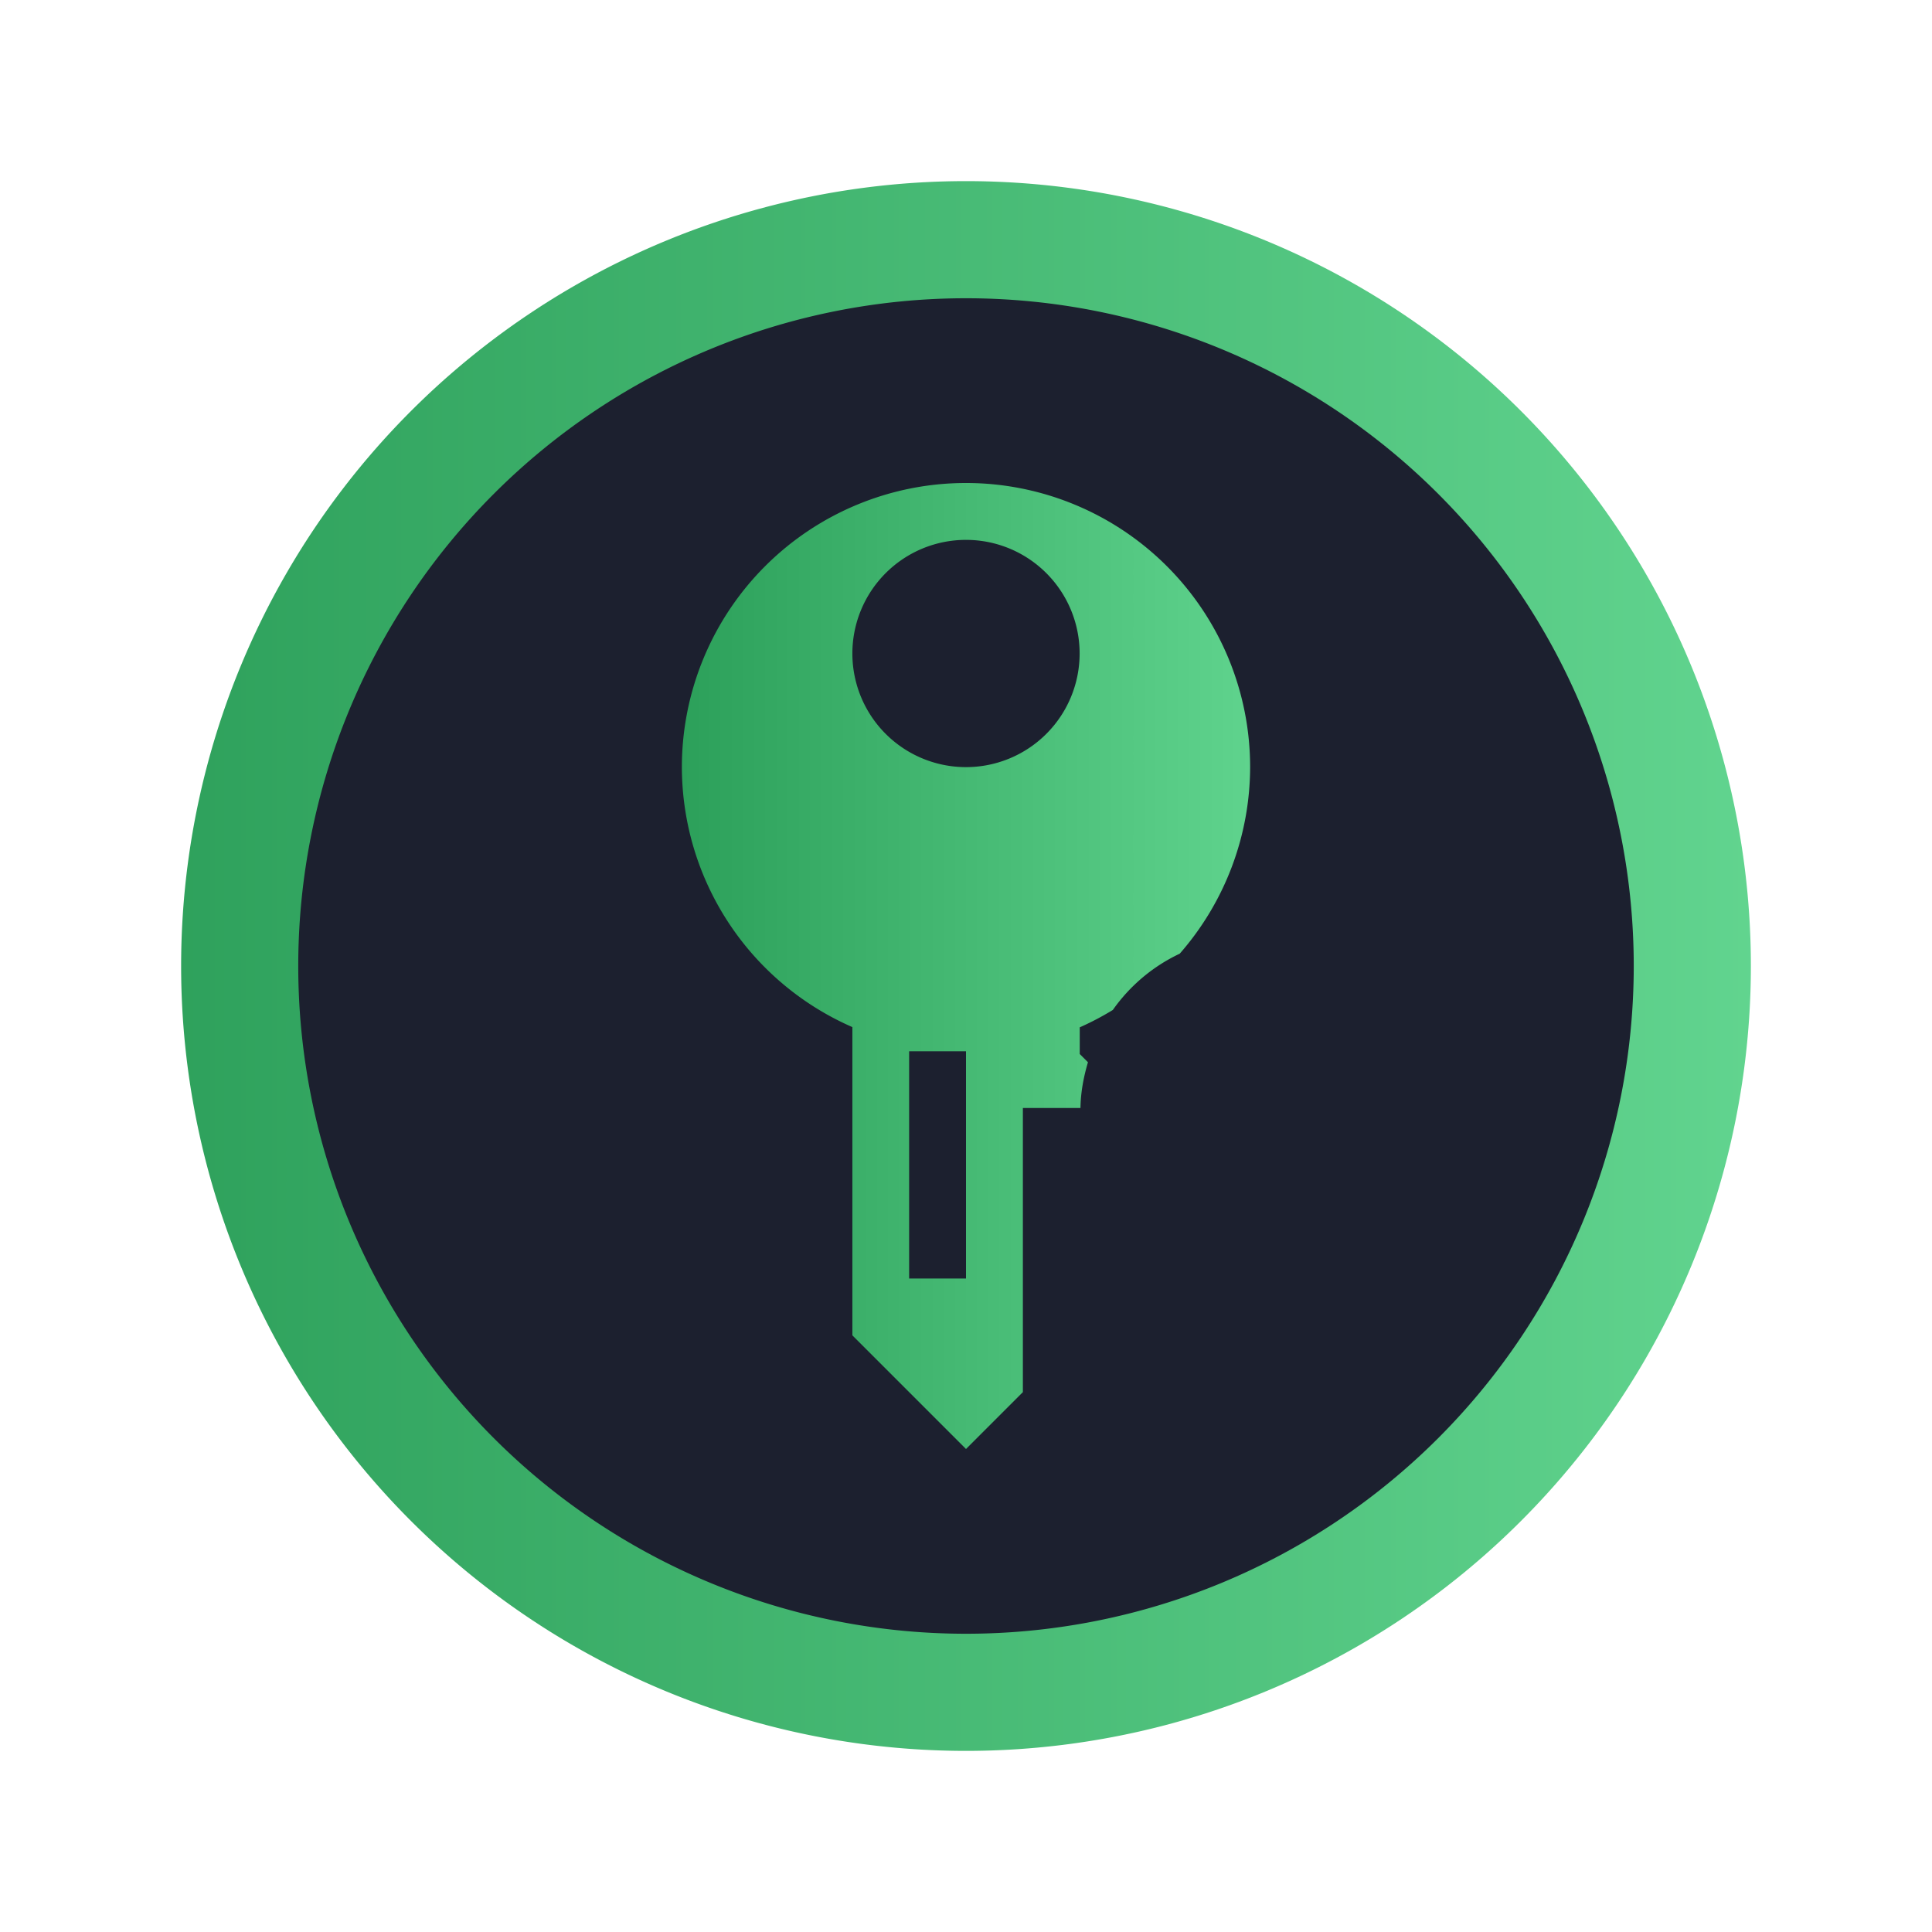 <?xml version="1.0" encoding="UTF-8" standalone="no"?>
<svg
   height="16"
   width="16"
   version="1.1"
   id="svg6"
   sodipodi:docname="keepassxc.svg"
   inkscape:version="1.3.1 (91b66b0783, 2023-11-16)"
   xmlns:inkscape="http://www.inkscape.org/namespaces/inkscape"
   xmlns:sodipodi="http://sodipodi.sourceforge.net/DTD/sodipodi-0.dtd"
   xmlns:xlink="http://www.w3.org/1999/xlink"
   xmlns="http://www.w3.org/2000/svg"
   xmlns:svg="http://www.w3.org/2000/svg"
   xmlns:rdf="http://www.w3.org/1999/02/22-rdf-syntax-ns#"
   xmlns:cc="http://creativecommons.org/ns#"
   xmlns:dc="http://purl.org/dc/elements/1.1/">
  <defs
     id="defs10">
    <linearGradient
       id="linearGradient4"
       inkscape:collect="always">
      <stop
         style="stop-color:#2ca05a;stop-opacity:1"
         offset="0"
         id="stop3" />
      <stop
         style="stop-color:#5fd38d;stop-opacity:1"
         offset="1"
         id="stop4" />
    </linearGradient>
    <marker
       style="overflow:visible"
       id="DotL"
       refX="0"
       refY="0"
       orient="auto"
       inkscape:stockid="DotL"
       inkscape:isstock="true">
      <path
         transform="matrix(0.8,0,0,0.8,5.92,0.8)"
         style="fill:#000000;fill-opacity:1;fill-rule:evenodd;stroke:#000000;stroke-width:1pt;stroke-opacity:1"
         d="m -2.5,-1 c 0,2.76 -2.24,5 -5,5 -2.76,0 -5,-2.24 -5,-5 0,-2.76 2.24,-5 5,-5 2.76,0 5,2.24 5,5 z"
         id="path898" />
    </marker>
    <linearGradient
       inkscape:collect="always"
       xlink:href="#linearGradient4"
       id="linearGradient2"
       x1="10.708"
       y1="31.535"
       x2="37.174"
       y2="31.535"
       gradientUnits="userSpaceOnUse"
       gradientTransform="matrix(0.491,0,0,0.491,-3.76,-7.49)" />
    <linearGradient
       inkscape:collect="always"
       xlink:href="#linearGradient4"
       id="linearGradient6"
       x1="5.647"
       y1="8"
       x2="10.353"
       y2="8"
       gradientUnits="userSpaceOnUse" />
  </defs>
  <sodipodi:namedview
     pagecolor="#ffffff"
     bordercolor="#666666"
     borderopacity="1"
     objecttolerance="10"
     gridtolerance="10"
     guidetolerance="10"
     inkscape:pageopacity="0"
     inkscape:pageshadow="2"
     inkscape:window-width="1920"
     inkscape:window-height="994"
     id="namedview8"
     showgrid="false"
     inkscape:zoom="22.627417"
     inkscape:cx="9.5017474"
     inkscape:cy="6.5186406"
     inkscape:window-x="0"
     inkscape:window-y="0"
     inkscape:window-maximized="1"
     inkscape:current-layer="svg6"
     inkscape:document-rotation="0"
     inkscape:pagecheckerboard="0"
     inkscape:showpageshadow="2"
     inkscape:deskcolor="#d1d1d1" />
  <path
     id="circle2"
     style="opacity:0.99;fill:url(#linearGradient2);fill-opacity:1;stroke-width:0.491"
     d="M 14.5,8 A 6.5,6.5 0 0 1 8,14.5 6.5,6.5 0 0 1 1.5,8 6.5,6.5 0 0 1 8,1.5 6.5,6.5 0 0 1 14.5,8 Z" />
  <path
     id="circle858"
     style="opacity:1;fill:#1c202f;fill-opacity:1;stroke-width:0.418"
     d="M 13.53,8 A 5.53,5.53 0 0 1 8,13.53 5.53,5.53 0 0 1 2.47,8 5.53,5.53 0 0 1 8,2.47 5.53,5.53 0 0 1 13.53,8 Z" />
  <path
     d="m 8,4 a 2.353,2.353 0 0 0 -2.353,2.353 2.353,2.353 0 0 0 1.412,2.153 V 11.059 L 8,12 8.471,11.529 V 9.176 h 0.477 c 0.002,-0.132 0.026,-0.257 0.062,-0.379 l -0.068,-0.068 V 8.508 a 2.353,2.353 0 0 0 0.274,-0.144 C 9.357,8.164 9.547,8.003 9.77,7.898 A 2.353,2.353 0 0 0 10.353,6.353 2.353,2.353 0 0 0 8,4 Z m 0,0.471 a 0.941,0.941 0 0 1 0.941,0.941 0.941,0.941 0 0 1 -0.941,0.941 0.941,0.941 0 0 1 -0.941,-0.941 0.941,0.941 0 0 1 0.941,-0.941 z m -0.471,4.235 h 0.471 v 1.882 h -0.471 z"
     id="path1"
     style="fill:url(#linearGradient6)" />
</svg>

